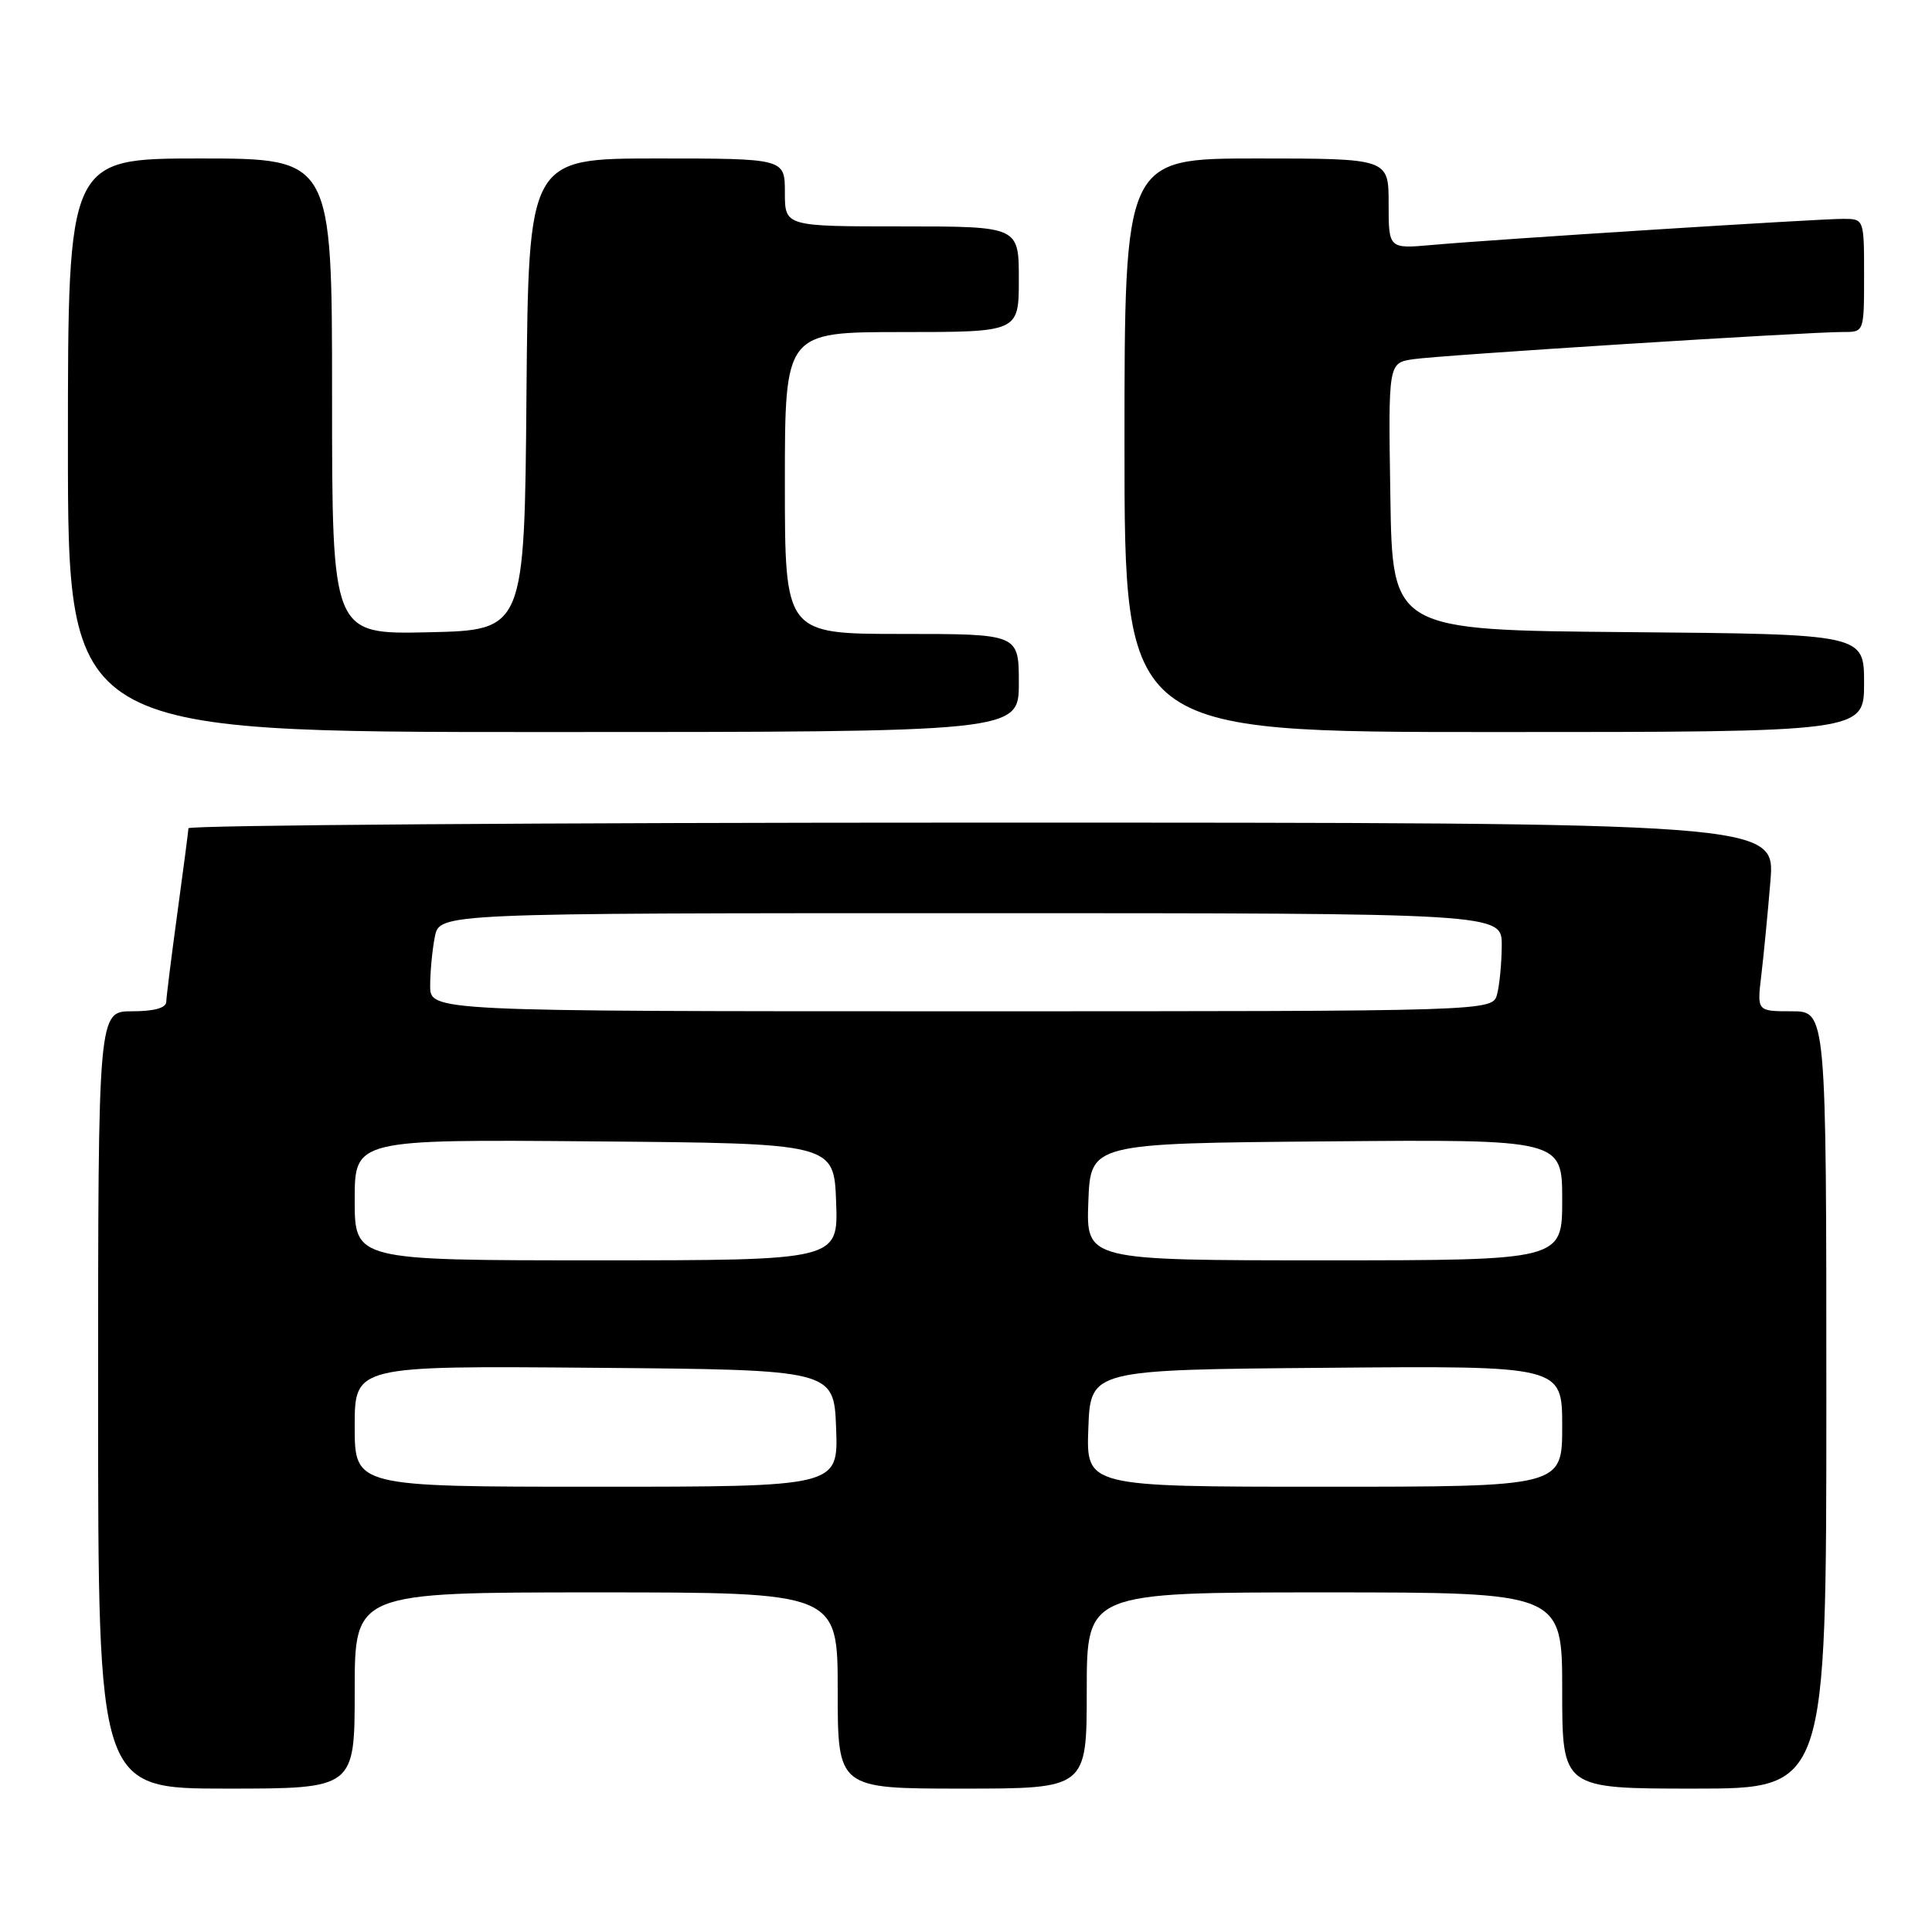 <?xml version="1.0" encoding="UTF-8" standalone="no"?>
<!DOCTYPE svg PUBLIC "-//W3C//DTD SVG 1.1//EN" "http://www.w3.org/Graphics/SVG/1.1/DTD/svg11.dtd" >
<svg xmlns="http://www.w3.org/2000/svg" xmlns:xlink="http://www.w3.org/1999/xlink" version="1.1" viewBox="0 0 256 256">
 <g >
 <path fill="currentColor"
d=" M 47.00 224.00 C 47.00 211.00 47.00 211.00 79.00 211.00 C 111.00 211.00 111.00 211.00 111.00 224.00 C 111.00 237.00 111.00 237.00 127.50 237.00 C 144.00 237.00 144.00 237.00 144.00 224.00 C 144.00 211.00 144.00 211.00 175.50 211.00 C 207.00 211.00 207.00 211.00 207.00 224.00 C 207.00 237.00 207.00 237.00 224.50 237.00 C 242.00 237.00 242.00 237.00 242.00 185.50 C 242.00 134.00 242.00 134.00 237.41 134.00 C 232.81 134.00 232.81 134.00 233.38 129.25 C 233.69 126.64 234.24 121.01 234.59 116.75 C 235.23 109.00 235.23 109.00 130.12 109.00 C 72.30 109.00 24.99 109.34 24.97 109.75 C 24.95 110.16 24.29 115.22 23.50 121.00 C 22.71 126.78 22.05 132.06 22.03 132.75 C 22.01 133.56 20.42 134.00 17.50 134.00 C 13.00 134.00 13.00 134.00 13.00 185.50 C 13.00 237.00 13.00 237.00 30.00 237.00 C 47.00 237.00 47.00 237.00 47.00 224.00 Z  M 135.00 90.50 C 135.00 84.00 135.00 84.00 119.50 84.00 C 104.00 84.00 104.00 84.00 104.00 64.00 C 104.00 44.00 104.00 44.00 119.50 44.00 C 135.00 44.00 135.00 44.00 135.00 37.00 C 135.00 30.00 135.00 30.00 119.50 30.00 C 104.00 30.00 104.00 30.00 104.00 25.50 C 104.00 21.00 104.00 21.00 87.01 21.00 C 70.03 21.00 70.03 21.00 69.76 52.25 C 69.50 83.50 69.50 83.50 56.75 83.78 C 44.00 84.06 44.00 84.06 44.00 52.53 C 44.00 21.00 44.00 21.00 26.50 21.00 C 9.00 21.00 9.00 21.00 9.00 59.00 C 9.00 97.00 9.00 97.00 72.00 97.00 C 135.00 97.00 135.00 97.00 135.00 90.50 Z  M 247.00 90.51 C 247.00 84.03 247.00 84.03 215.75 83.76 C 184.50 83.50 184.50 83.50 184.23 65.80 C 183.95 48.10 183.95 48.10 187.23 47.60 C 190.68 47.07 239.54 43.98 244.25 43.99 C 247.00 44.00 247.00 44.00 247.00 36.50 C 247.00 29.00 247.00 29.00 244.20 29.00 C 240.86 29.00 197.96 31.72 189.75 32.46 C 184.00 32.97 184.00 32.97 184.00 26.98 C 184.00 21.00 184.00 21.00 166.50 21.00 C 149.00 21.00 149.00 21.00 149.00 59.00 C 149.00 97.00 149.00 97.00 198.00 97.00 C 247.00 97.00 247.00 97.00 247.00 90.51 Z  M 47.00 188.99 C 47.00 180.97 47.00 180.97 78.75 181.24 C 110.50 181.50 110.50 181.50 110.79 189.25 C 111.08 197.00 111.08 197.00 79.04 197.00 C 47.00 197.00 47.00 197.00 47.00 188.99 Z  M 144.21 189.25 C 144.50 181.50 144.50 181.50 175.75 181.24 C 207.00 180.97 207.00 180.97 207.00 188.99 C 207.00 197.00 207.00 197.00 175.46 197.00 C 143.92 197.00 143.92 197.00 144.21 189.25 Z  M 47.00 158.99 C 47.00 150.97 47.00 150.97 78.75 151.24 C 110.50 151.50 110.50 151.50 110.79 159.25 C 111.08 167.00 111.08 167.00 79.04 167.00 C 47.00 167.00 47.00 167.00 47.00 158.99 Z  M 144.21 159.25 C 144.50 151.50 144.50 151.50 175.75 151.24 C 207.00 150.97 207.00 150.97 207.00 158.99 C 207.00 167.00 207.00 167.00 175.46 167.00 C 143.92 167.00 143.92 167.00 144.21 159.25 Z  M 57.00 130.62 C 57.00 128.77 57.28 125.84 57.62 124.12 C 58.25 121.00 58.25 121.00 128.62 121.00 C 199.00 121.00 199.00 121.00 198.99 125.25 C 198.98 127.59 198.70 130.51 198.37 131.75 C 197.77 134.00 197.77 134.00 127.38 134.00 C 57.00 134.00 57.00 134.00 57.00 130.62 Z "/>
</g>
</svg>